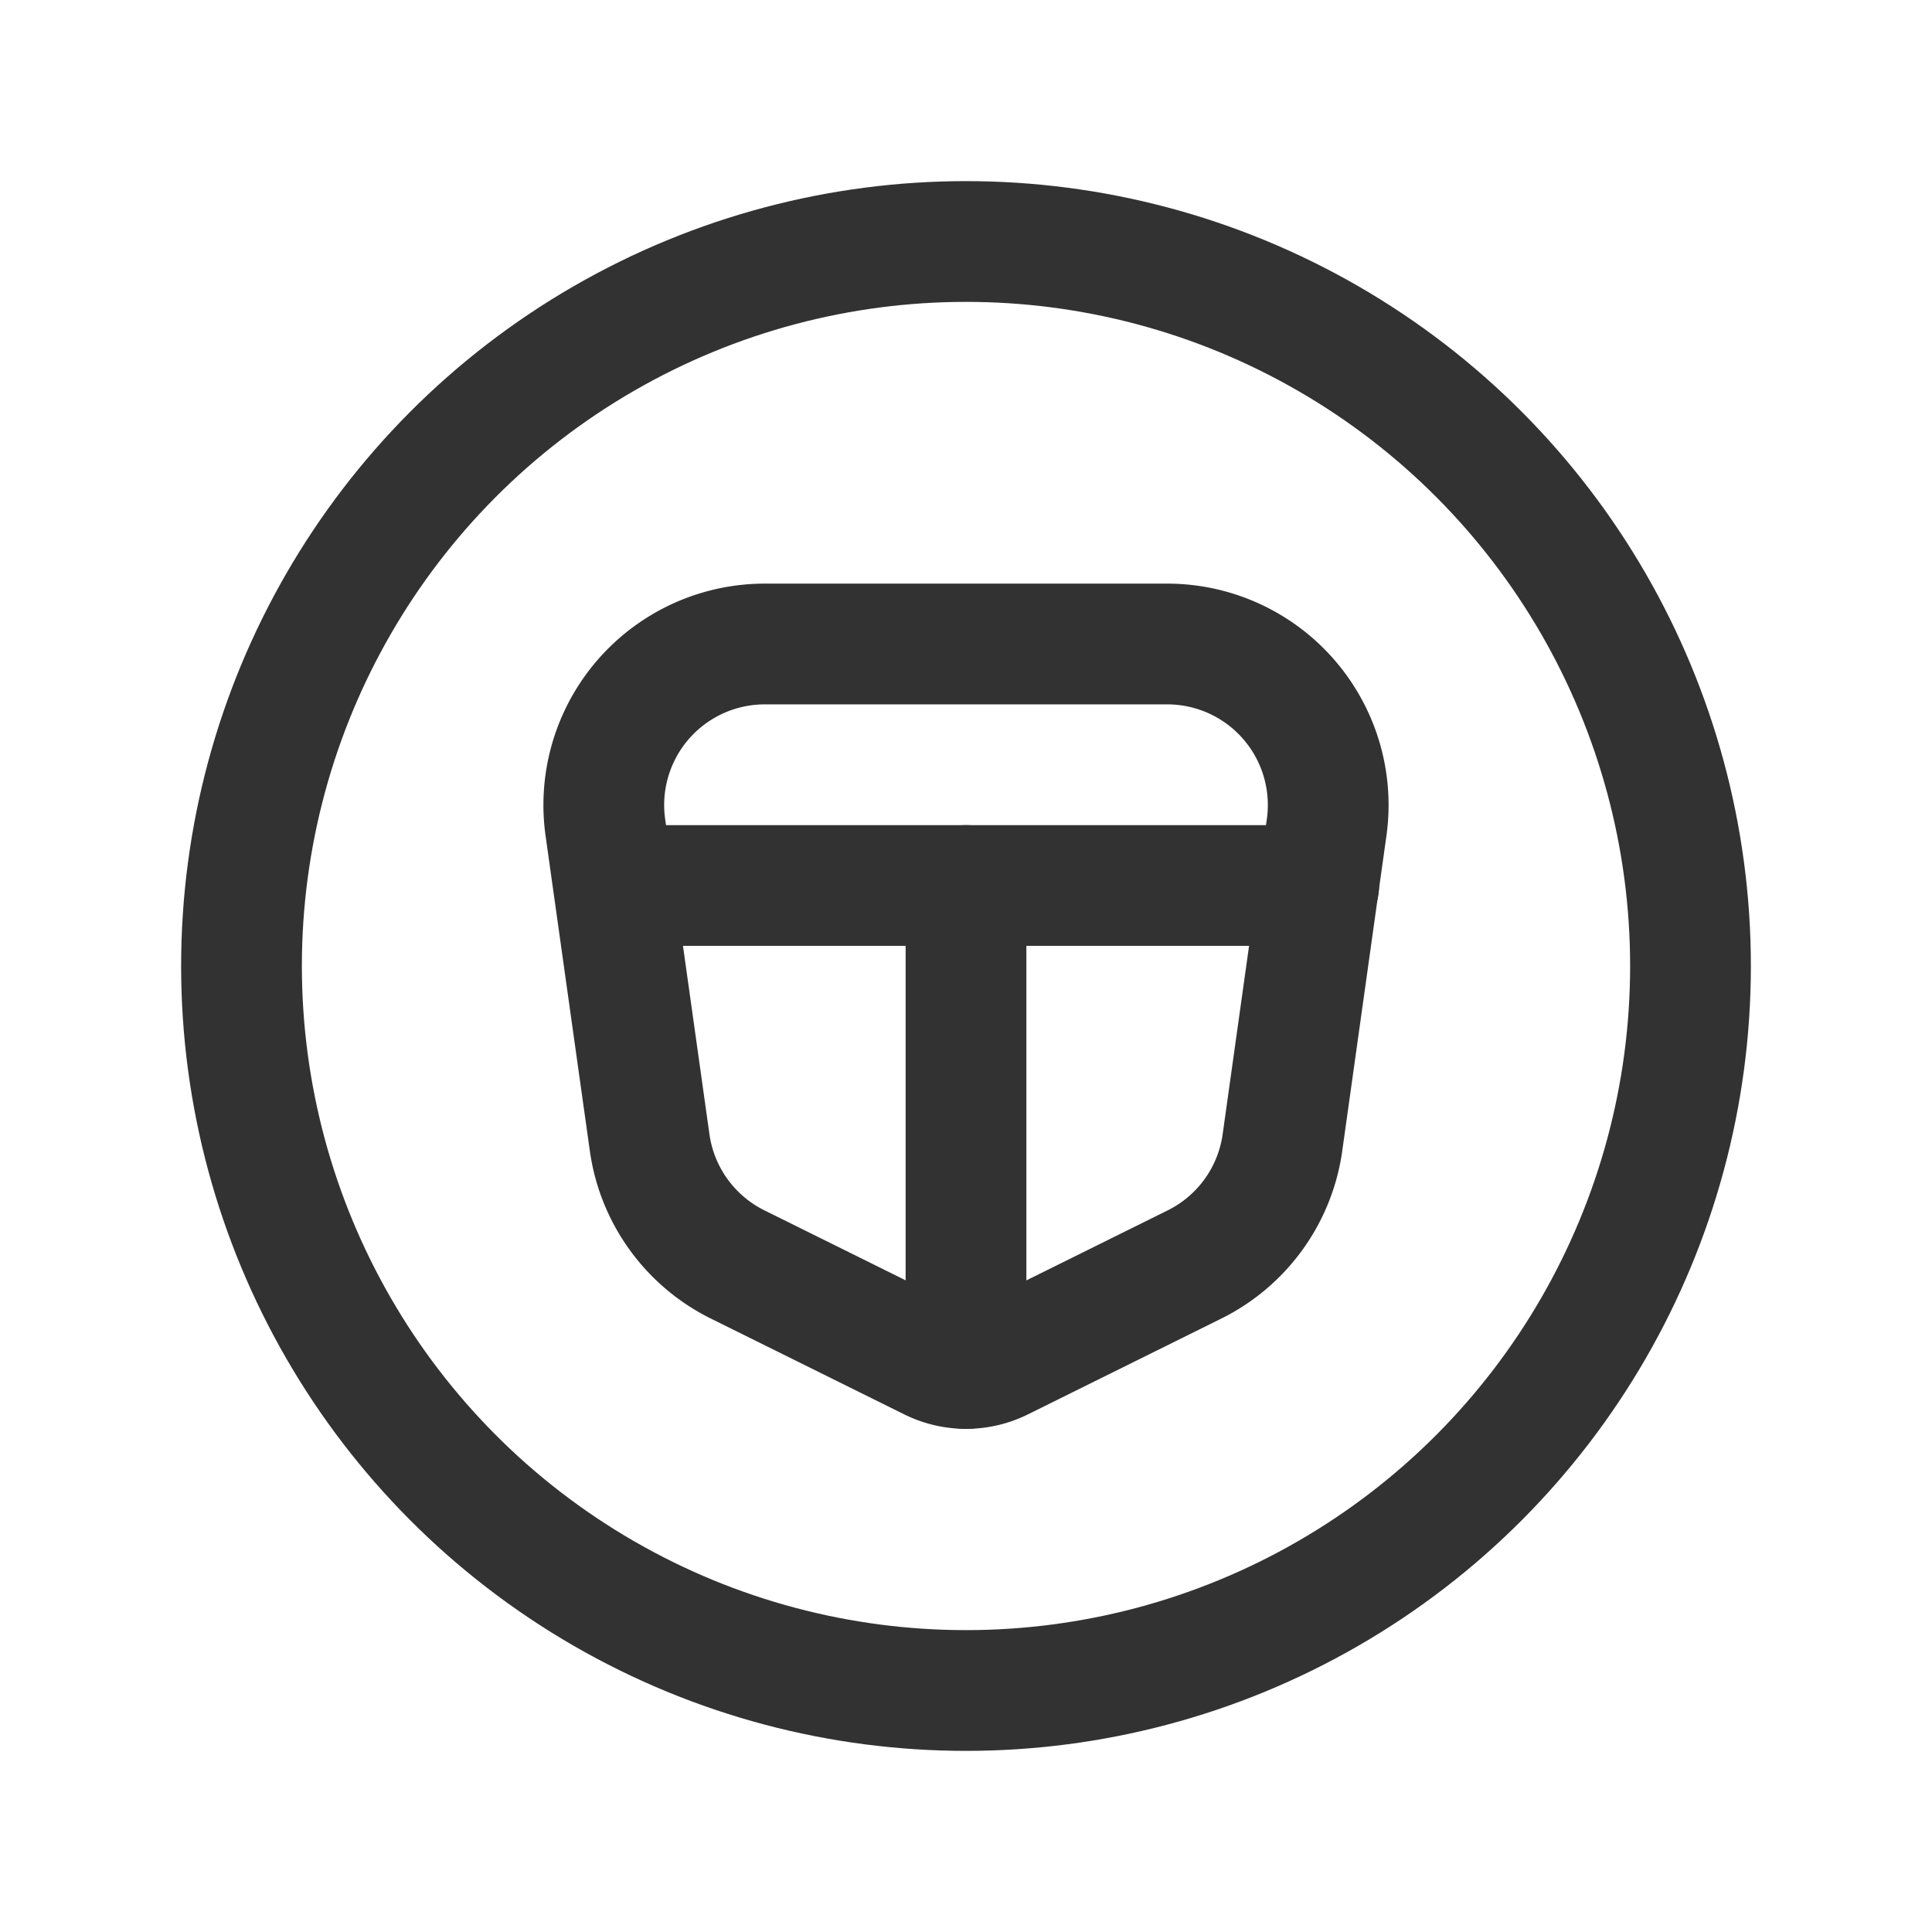 <svg id="Layer_3" data-name="Layer 3" xmlns="http://www.w3.org/2000/svg" viewBox="0 0 24 24"><title>Artboard 281</title><path d="M0,0H24V24H0Z" fill="none"/><path d="M9.5,8h5a2,2,0,0,1,1.98,2.278l-.549,3.916a2,2,0,0,1-1.093,1.514l-2.4,1.189a.981.981,0,0,1-.874,0l-2.4-1.189a2,2,0,0,1-1.094-1.515L7.52,10.278A2,2,0,0,1,9.5,8Z" fill="none" stroke="#323232" stroke-linecap="round" stroke-linejoin="round" stroke-width="1.5"/><line x1="7.628" y1="11" x2="16.382" y2="11" fill="none" stroke="#323232" stroke-linecap="round" stroke-linejoin="round" stroke-width="1.5"/><circle cx="12" cy="12" r="9" fill="none" stroke="#323232" stroke-linecap="round" stroke-linejoin="round" stroke-width="1.5"/><line x1="12" y1="17" x2="12" y2="11" fill="none" stroke="#323232" stroke-linecap="round" stroke-linejoin="round" stroke-width="1.5"/></svg>